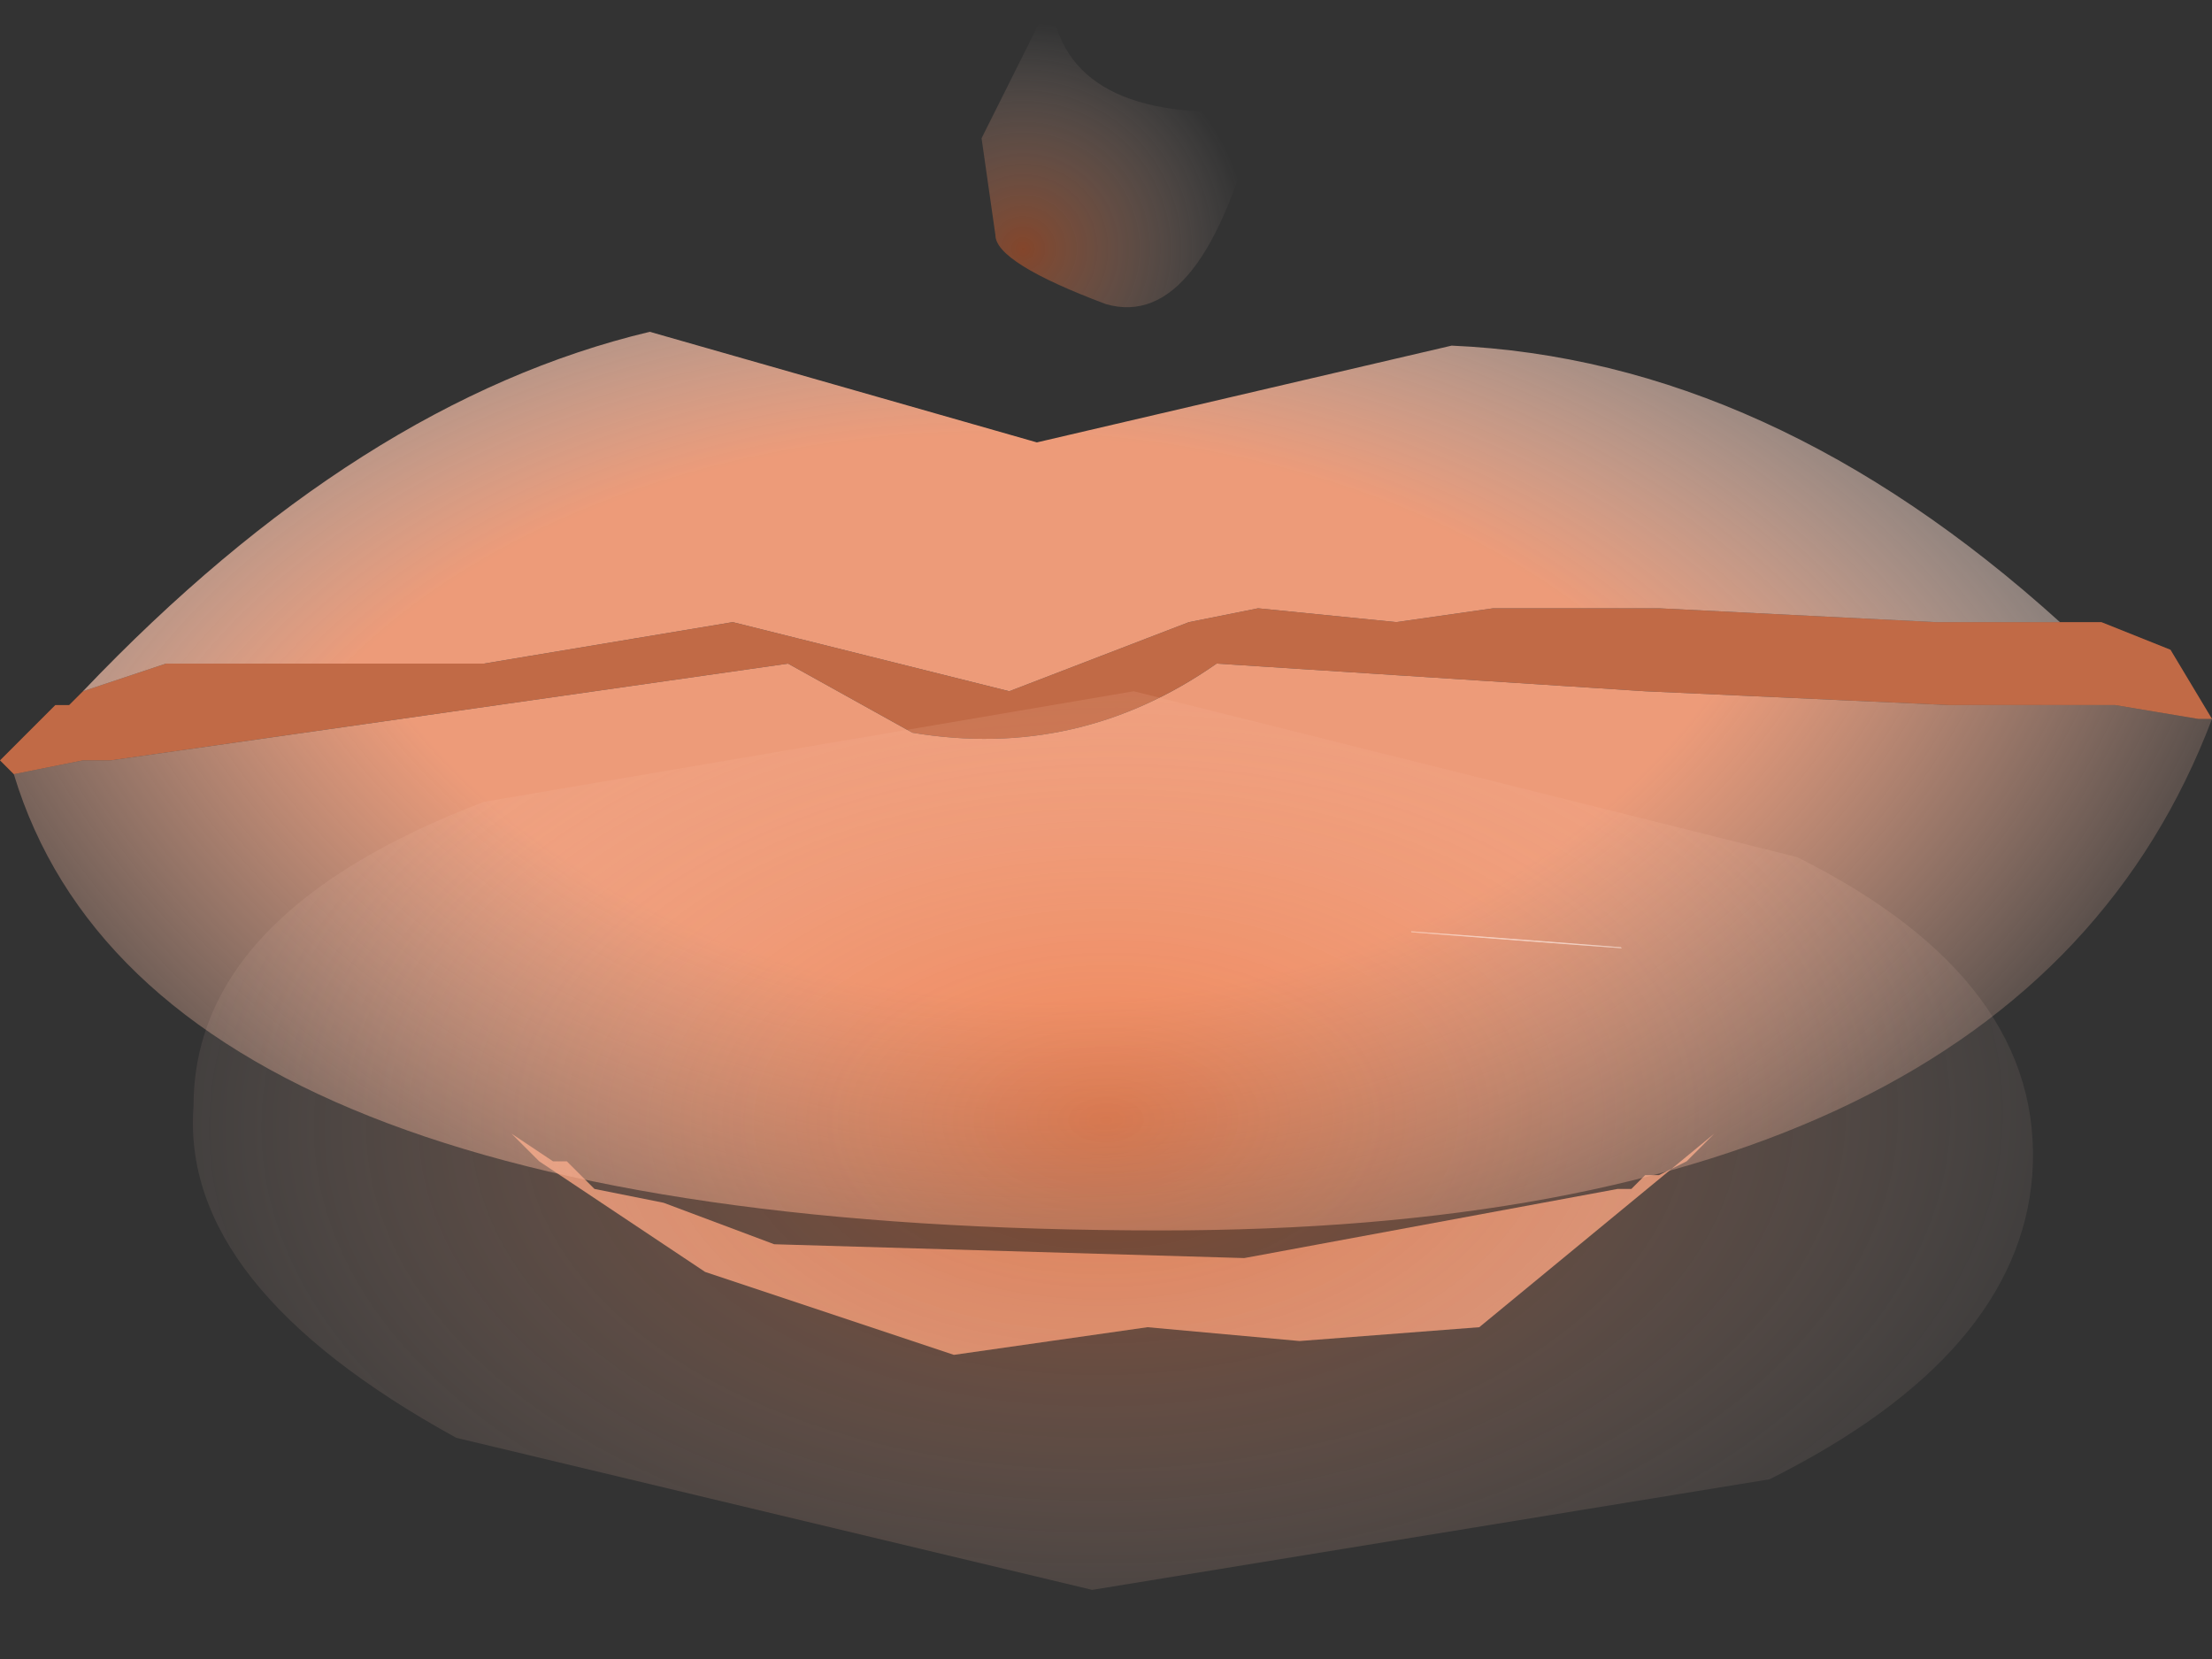<?xml version="1.0" encoding="utf-8"?>
<svg version="1.1" id="Layer_1"
xmlns="http://www.w3.org/2000/svg"
xmlns:xlink="http://www.w3.org/1999/xlink"
xmlns:author="http://www.sothink.com"
width="8px" height="6px"
xml:space="preserve">
<rect width="100%" height="100%" fill="#333333" stroke="none"/>
<g id="190" transform="matrix(1, 0, 0, 1, 4, 2.85)">
<radialGradient
id="RadialGradID_1937" gradientUnits="userSpaceOnUse" gradientTransform="matrix(0.001, 0, -0, 0.001, -0.3, -1.95)" spreadMethod ="pad" cx="0" cy="0" r="819.2" fx="0" fy="0" >
<stop  offset="0"  style="stop-color:#F15E1F;stop-opacity:0.424" />
<stop  offset="1"  style="stop-color:#FFEFEA;stop-opacity:0" />
</radialGradient>
<path style="fill:url(#RadialGradID_1937) " d="M0,-1.75Q-0.4 -1.9 -0.4 -2L-0.45 -2.35L-0.2 -2.85Q-0.15 -2.4 0.55 -2.45Q0.35 -1.65 0 -1.75" />
<path style="fill:#D18E72;fill-opacity:1" d="M-1.95,1.35L-1.9 1.4L-1.85 1.45L-1.6 1.5L-1.55 1.55L-1.6 1.5L-1.2 1.65L0.5 1.7L1.85 1.45L1.9 1.45L1.95 1.4L2 1.4L2.1 1.35L2.2 1.25L1.35 1.95L0.7 2L0.15 1.95L-0.55 2.05L-1.45 1.75L-2.05 1.35L-2.15 1.25L-2 1.35L-1.95 1.35" />
<path style="fill:#C16A46;fill-opacity:1" d="M3.95,-0.25L3.65 -0.3L3.05 -0.3L1.95 -0.35L0.4 -0.45Q-0.1 -0.1 -0.7 -0.2L-1.15 -0.45L-3.6 -0.1L-3.7 -0.1L-3.95 -0.05L-4 -0.1L-3.9 -0.2L-3.8 -0.3L-3.75 -0.3L-3.7 -0.35L-3.4 -0.45L-3.3 -0.45L-2.7 -0.45L-2.25 -0.45L-1.35 -0.6L-0.35 -0.35L0.3 -0.6L0.55 -0.65L1.05 -0.6L1.4 -0.65L2 -0.65L3 -0.6L3.45 -0.6L3.6 -0.6L3.85 -0.5L4 -0.25L3.95 -0.25" />
<radialGradient
id="RadialGradID_1938" gradientUnits="userSpaceOnUse" gradientTransform="matrix(0, -0.004, 0.006, 0, -0.4, 0.6)" spreadMethod ="pad" cx="0" cy="0" r="819.2" fx="6" fy="0" >
<stop  offset="0.569"  style="stop-color:#ED9B79;stop-opacity:1" />
<stop  offset="1"  style="stop-color:#FFFFFF;stop-opacity:0.192" />
</radialGradient>
<path style="fill:url(#RadialGradID_1938) " d="M3,-0.6L2 -0.65L1.4 -0.65L1.05 -0.6L0.55 -0.65L0.3 -0.6L-0.35 -0.35L-1.35 -0.6L-2.25 -0.45L-2.7 -0.45L-3.3 -0.45L-3.4 -0.45L-3.7 -0.35Q-2.7 -1.4 -1.65 -1.65L-0.25 -1.25L1.25 -1.6Q2.4 -1.55 3.45 -0.6L3 -0.6" />
<radialGradient
id="RadialGradID_1939" gradientUnits="userSpaceOnUse" gradientTransform="matrix(0, -0.005, 0.006, 0, -0.2, -1.55)" spreadMethod ="pad" cx="0" cy="0" r="819.2" fx="6" fy="0" >
<stop  offset="0.569"  style="stop-color:#ED9B79;stop-opacity:1" />
<stop  offset="1"  style="stop-color:#FFCFBB;stop-opacity:0" />
</radialGradient>
<path style="fill:url(#RadialGradID_1939) " d="M4,-0.25Q3.3 1.6 0.2 1.6Q-3.45 1.6 -3.95 -0.05L-3.7 -0.1L-3.6 -0.1L-1.15 -0.45L-0.7 -0.2Q-0.1 -0.1 0.4 -0.45L1.95 -0.35L3.05 -0.3L3.65 -0.3L3.95 -0.25L4 -0.25" />
<radialGradient
id="RadialGradID_1940" gradientUnits="userSpaceOnUse" gradientTransform="matrix(0.002, 0, -7.62939e-005, 0, -1.05, 0.75)" spreadMethod ="pad" cx="0" cy="0" r="819.2" fx="0" fy="0" >
<stop  offset="0.314"  style="stop-color:#FFFFFF;stop-opacity:0.663" />
<stop  offset="1"  style="stop-color:#FFFFFF;stop-opacity:0" />
</radialGradient>
<path style="fill:url(#RadialGradID_1940) " d="M0.45,1.1L-0.05 1.3L-1.2 1.2L-2.3 0.85L-2.7 0.5Q-2.7 0.35 -2.2 0.35L-1.05 0.45L0.05 0.75L0.45 1.1" />
<radialGradient
id="RadialGradID_1941" gradientUnits="userSpaceOnUse" gradientTransform="matrix(0.001, -0, 0, 0, 1.5, -0.9)" spreadMethod ="pad" cx="0" cy="0" r="819.2" fx="0" fy="0" >
<stop  offset="0.314"  style="stop-color:#FFFFFF;stop-opacity:0.282" />
<stop  offset="1"  style="stop-color:#FFFFFF;stop-opacity:0" />
</radialGradient>
<path style="fill:url(#RadialGradID_1941) " d="M0.95,-0.95L1.35 -1.1L1.85 -1.1L2.15 -0.95L2.1 -0.75L1.65 -0.55L1.15 -0.55L0.85 -0.75L0.95 -0.95" />
<radialGradient
id="RadialGradID_1942" gradientUnits="userSpaceOnUse" gradientTransform="matrix(0.001, 7.62939e-005, -6.10352e-005, 0, 1.5, 0.55)" spreadMethod ="pad" cx="0" cy="0" r="819.2" fx="0" fy="0" >
<stop  offset="0.314"  style="stop-color:#FFFFFF;stop-opacity:0.663" />
<stop  offset="1"  style="stop-color:#FFFFFF;stop-opacity:0" />
</radialGradient>
<path style="fill:url(#RadialGradID_1942) " d="M1.15,0.75L1.1 0.5L1.2 0.35L1.55 0.35L1.8 0.45L1.9 0.65L1.75 0.8L1.45 0.85L1.15 0.75" />
<radialGradient
id="RadialGradID_1943" gradientUnits="userSpaceOnUse" gradientTransform="matrix(7.62939e-005, -0.003, -0.005, -0, 0, 1.2)" spreadMethod ="pad" cx="0" cy="0" r="819.2" fx="0" fy="0" >
<stop  offset="0"  style="stop-color:#F15E1F;stop-opacity:0.424" />
<stop  offset="1"  style="stop-color:#FFEFEA;stop-opacity:0" />
</radialGradient>
<path style="fill:url(#RadialGradID_1943) " d="M2.5,0.25Q3.4 0.7 3.35 1.4Q3.3 2.05 2.4 2.5L-0.05 2.9L-2.35 2.35Q-3.35 1.8 -3.3 1.15Q-3.3 0.45 -2.25 0.05L0.1 -0.35L2.5 0.25" />
</g>
</svg>

